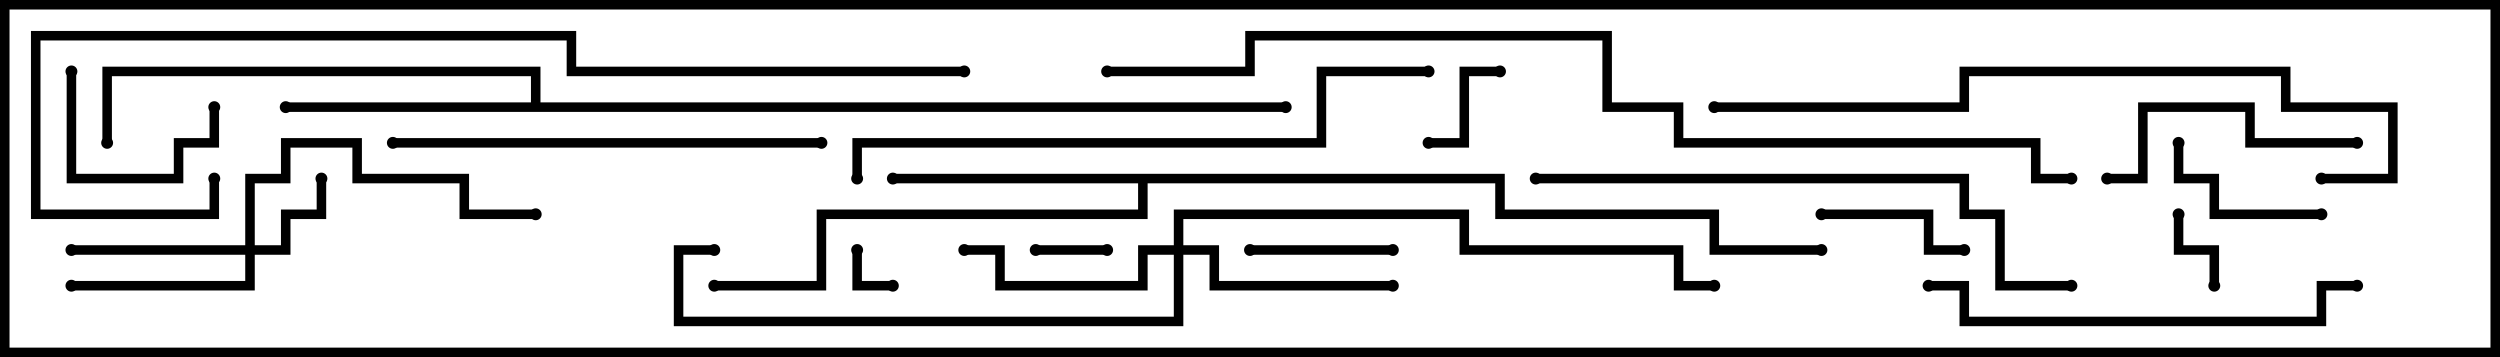 <svg version="1.1" width="105" height="15" xmlns="http://www.w3.org/2000/svg"><path d="M63.2,7.3L63.2,8.8L72.2,8.8L72.2,10.3L76.5,10.3L76.5,10.7L71.8,10.7L71.8,9.2L62.8,9.2L62.8,7.7L48.2,7.7L48.2,9.2L34.7,9.2L34.7,12.2L30,12.2L30,11.8L34.3,11.8L34.3,8.8L47.8,8.8L47.8,7.7L37.5,7.7L37.5,7.3z" stroke="none"/><path d="M22.3,4.3L22.3,3.2L4.7,3.2L4.7,6L4.3,6L4.3,2.8L22.7,2.8L22.7,4.3L54,4.3L54,4.7L12,4.7L12,4.3z" stroke="none"/><path d="M10.3,10.3L10.3,7.3L11.8,7.3L11.8,5.8L15.2,5.8L15.2,7.3L19.7,7.3L19.7,8.8L22.5,8.8L22.5,9.2L19.3,9.2L19.3,7.7L14.8,7.7L14.8,6.2L12.2,6.2L12.2,7.7L10.7,7.7L10.7,10.3L11.8,10.3L11.8,8.8L13.3,8.8L13.3,7.5L13.7,7.5L13.7,9.2L12.2,9.2L12.2,10.7L10.7,10.7L10.7,12.2L3,12.2L3,11.8L10.3,11.8L10.3,10.7L3,10.7L3,10.3z" stroke="none"/><path d="M49.3,10.3L49.3,8.8L61.7,8.8L61.7,10.3L70.7,10.3L70.7,11.8L72,11.8L72,12.2L70.3,12.2L70.3,10.7L61.3,10.7L61.3,9.2L49.7,9.2L49.7,10.3L51.2,10.3L51.2,11.8L58.5,11.8L58.5,12.2L50.8,12.2L50.8,10.7L49.7,10.7L49.7,13.7L28.3,13.7L28.3,10.3L30,10.3L30,10.7L28.7,10.7L28.7,13.3L49.3,13.3L49.3,10.7L48.2,10.7L48.2,12.2L41.8,12.2L41.8,10.7L40.5,10.7L40.5,10.3L42.2,10.3L42.2,11.8L47.8,11.8L47.8,10.3z" stroke="none"/><path d="M35.8,10.5L36.2,10.5L36.2,11.8L37.5,11.8L37.5,12.2L35.8,12.2z" stroke="none"/><path d="M46.5,10.3L46.5,10.7L43.5,10.7L43.5,10.3z" stroke="none"/><path d="M91.3,9L91.7,9L91.7,10.3L93.2,10.3L93.2,12L92.8,12L92.8,10.7L91.3,10.7z" stroke="none"/><path d="M60,6.2L60,5.8L61.3,5.8L61.3,2.8L63,2.8L63,3.2L61.7,3.2L61.7,6.2z" stroke="none"/><path d="M52.5,10.7L52.5,10.3L58.5,10.3L58.5,10.7z" stroke="none"/><path d="M76.5,9.2L76.5,8.8L81.2,8.8L81.2,10.3L82.5,10.3L82.5,10.7L80.8,10.7L80.8,9.2z" stroke="none"/><path d="M2.8,3L3.2,3L3.2,7.3L7.3,7.3L7.3,5.8L8.8,5.8L8.8,4.5L9.2,4.5L9.2,6.2L7.7,6.2L7.7,7.7L2.8,7.7z" stroke="none"/><path d="M97.5,8.8L97.5,9.2L92.8,9.2L92.8,7.7L91.3,7.7L91.3,6L91.7,6L91.7,7.3L93.2,7.3L93.2,8.8z" stroke="none"/><path d="M99,5.8L99,6.2L94.3,6.2L94.3,4.7L90.2,4.7L90.2,7.7L88.5,7.7L88.5,7.3L89.8,7.3L89.8,4.3L94.7,4.3L94.7,5.8z" stroke="none"/><path d="M99,11.8L99,12.2L97.7,12.2L97.7,13.7L82.3,13.7L82.3,12.2L81,12.2L81,11.8L82.7,11.8L82.7,13.3L97.3,13.3L97.3,11.8z" stroke="none"/><path d="M34.5,5.8L34.5,6.2L16.5,6.2L16.5,5.8z" stroke="none"/><path d="M87,11.8L87,12.2L83.8,12.2L83.8,9.2L82.3,9.2L82.3,7.7L64.5,7.7L64.5,7.3L82.7,7.3L82.7,8.8L84.2,8.8L84.2,11.8z" stroke="none"/><path d="M60,2.8L60,3.2L55.7,3.2L55.7,6.2L36.2,6.2L36.2,7.5L35.8,7.5L35.8,5.8L55.3,5.8L55.3,2.8z" stroke="none"/><path d="M97.5,7.7L97.5,7.3L100.3,7.3L100.3,4.7L95.8,4.7L95.8,3.2L82.7,3.2L82.7,4.7L72,4.7L72,4.3L82.3,4.3L82.3,2.8L96.2,2.8L96.2,4.3L100.7,4.3L100.7,7.7z" stroke="none"/><path d="M40.5,2.8L40.5,3.2L23.8,3.2L23.8,1.7L1.7,1.7L1.7,8.8L8.8,8.8L8.8,7.5L9.2,7.5L9.2,9.2L1.3,9.2L1.3,1.3L24.2,1.3L24.2,2.8z" stroke="none"/><path d="M46.5,3.2L46.5,2.8L52.3,2.8L52.3,1.3L67.7,1.3L67.7,4.3L70.7,4.3L70.7,5.8L85.7,5.8L85.7,7.3L87,7.3L87,7.7L85.3,7.7L85.3,6.2L70.3,6.2L70.3,4.7L67.3,4.7L67.3,1.7L52.7,1.7L52.7,3.2z" stroke="none"/><circle cx="37.5" cy="7.5" r="0.25" stroke-width="0" fill="#000" /><circle cx="30" cy="12" r="0.25" stroke-width="0" fill="#000" /><circle cx="76.5" cy="10.5" r="0.25" stroke-width="0" fill="#000" /><circle cx="12" cy="4.5" r="0.25" stroke-width="0" fill="#000" /><circle cx="4.5" cy="6" r="0.25" stroke-width="0" fill="#000" /><circle cx="54" cy="4.5" r="0.25" stroke-width="0" fill="#000" /><circle cx="13.5" cy="7.5" r="0.25" stroke-width="0" fill="#000" /><circle cx="3" cy="10.5" r="0.25" stroke-width="0" fill="#000" /><circle cx="3" cy="12" r="0.25" stroke-width="0" fill="#000" /><circle cx="22.5" cy="9" r="0.25" stroke-width="0" fill="#000" /><circle cx="40.5" cy="10.5" r="0.25" stroke-width="0" fill="#000" /><circle cx="58.5" cy="12" r="0.25" stroke-width="0" fill="#000" /><circle cx="30" cy="10.5" r="0.25" stroke-width="0" fill="#000" /><circle cx="72" cy="12" r="0.25" stroke-width="0" fill="#000" /><circle cx="36" cy="10.5" r="0.25" stroke-width="0" fill="#000" /><circle cx="37.5" cy="12" r="0.25" stroke-width="0" fill="#000" /><circle cx="46.5" cy="10.5" r="0.25" stroke-width="0" fill="#000" /><circle cx="43.5" cy="10.5" r="0.25" stroke-width="0" fill="#000" /><circle cx="91.5" cy="9" r="0.25" stroke-width="0" fill="#000" /><circle cx="93" cy="12" r="0.25" stroke-width="0" fill="#000" /><circle cx="60" cy="6" r="0.25" stroke-width="0" fill="#000" /><circle cx="63" cy="3" r="0.25" stroke-width="0" fill="#000" /><circle cx="52.5" cy="10.5" r="0.25" stroke-width="0" fill="#000" /><circle cx="58.5" cy="10.5" r="0.25" stroke-width="0" fill="#000" /><circle cx="76.5" cy="9" r="0.25" stroke-width="0" fill="#000" /><circle cx="82.5" cy="10.5" r="0.25" stroke-width="0" fill="#000" /><circle cx="3" cy="3" r="0.25" stroke-width="0" fill="#000" /><circle cx="9" cy="4.5" r="0.25" stroke-width="0" fill="#000" /><circle cx="97.5" cy="9" r="0.25" stroke-width="0" fill="#000" /><circle cx="91.5" cy="6" r="0.25" stroke-width="0" fill="#000" /><circle cx="99" cy="6" r="0.25" stroke-width="0" fill="#000" /><circle cx="88.5" cy="7.5" r="0.25" stroke-width="0" fill="#000" /><circle cx="99" cy="12" r="0.25" stroke-width="0" fill="#000" /><circle cx="81" cy="12" r="0.25" stroke-width="0" fill="#000" /><circle cx="34.5" cy="6" r="0.25" stroke-width="0" fill="#000" /><circle cx="16.5" cy="6" r="0.25" stroke-width="0" fill="#000" /><circle cx="87" cy="12" r="0.25" stroke-width="0" fill="#000" /><circle cx="64.5" cy="7.5" r="0.25" stroke-width="0" fill="#000" /><circle cx="60" cy="3" r="0.25" stroke-width="0" fill="#000" /><circle cx="36" cy="7.5" r="0.25" stroke-width="0" fill="#000" /><circle cx="97.5" cy="7.5" r="0.25" stroke-width="0" fill="#000" /><circle cx="72" cy="4.5" r="0.25" stroke-width="0" fill="#000" /><circle cx="40.5" cy="3" r="0.25" stroke-width="0" fill="#000" /><circle cx="9" cy="7.5" r="0.25" stroke-width="0" fill="#000" /><circle cx="46.5" cy="3" r="0.25" stroke-width="0" fill="#000" /><circle cx="87" cy="7.5" r="0.25" stroke-width="0" fill="#000" /><rect x="0" y="0" width="105" height="15" stroke-width="0.8" stroke="#000" fill="none" /></svg>
